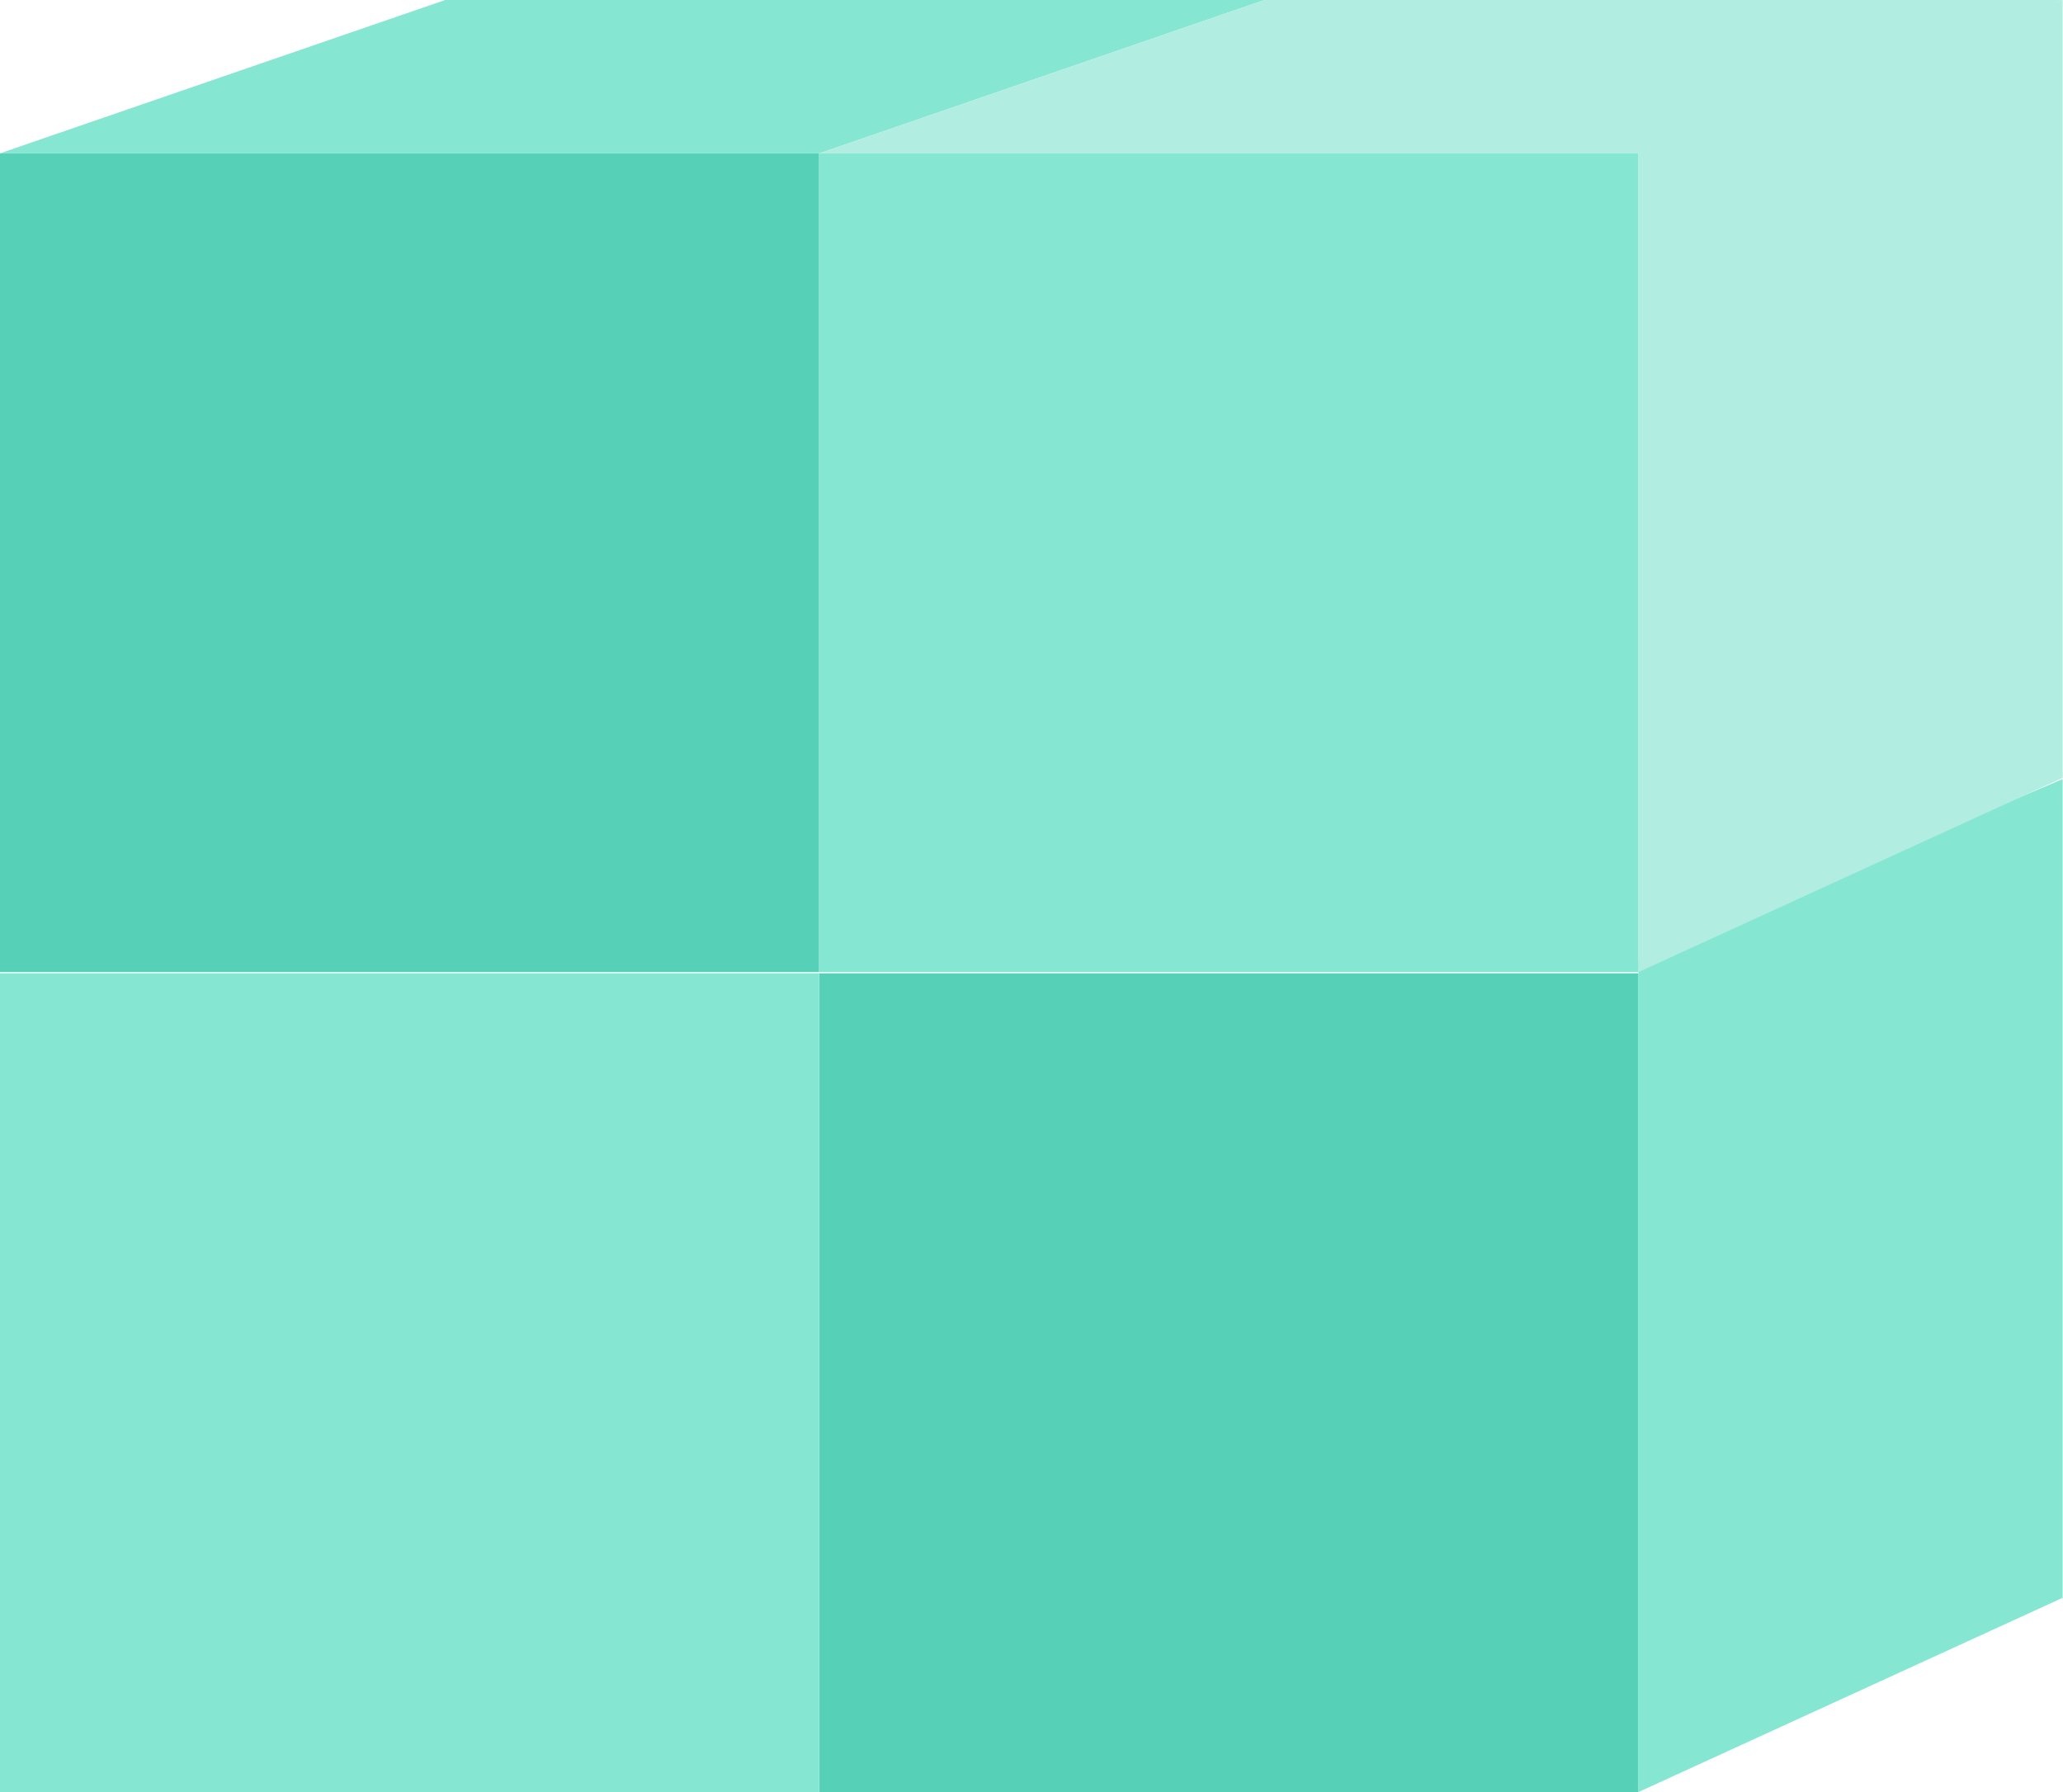 <svg xmlns="http://www.w3.org/2000/svg" width="73.199" height="63.597" viewBox="0 0 73.199 63.597">
  <defs>
    <style>
      .cls-1 {
        fill: #85e6d2;
      }

      .cls-2 {
        fill: #56d1b8;
      }

      .cls-3 {
        fill: #b2ede1;
      }
    </style>
  </defs>
  <g id="组_4442" data-name="组 4442" transform="translate(-311.904 -325.169)">
    <g id="组_4441" data-name="组 4441">
      <path id="路径_10083" data-name="路径 10083" class="cls-1" d="M311.9,359.71h29.068v29.056H311.9Z"/>
      <path id="路径_10084" data-name="路径 10084" class="cls-2" d="M340.972,359.71H370.04v29.056H340.972Z"/>
      <path id="路径_10085" data-name="路径 10085" class="cls-1" d="M370.04,359.219v29.547l15.051-6.894V352.817Z"/>
      <path id="路径_10086" data-name="路径 10086" class="cls-2" d="M311.9,330.612h29.068v29.055H311.9Z"/>
      <path id="路径_10087" data-name="路径 10087" class="cls-1" d="M327.7,325.169h29.068l-15.793,5.443H311.9Z"/>
      <path id="路径_10088" data-name="路径 10088" class="cls-1" d="M340.972,330.612H370.04v29.055H340.972Z"/>
      <path id="路径_10089" data-name="路径 10089" class="cls-3" d="M356.765,325.169H385.1l-15.063,5.443H340.972Z"/>
      <path id="路径_10090" data-name="路径 10090" class="cls-3" d="M370.04,330.12v29.547l15.051-6.894v-27.6Z"/>
    </g>
  </g>
</svg>
